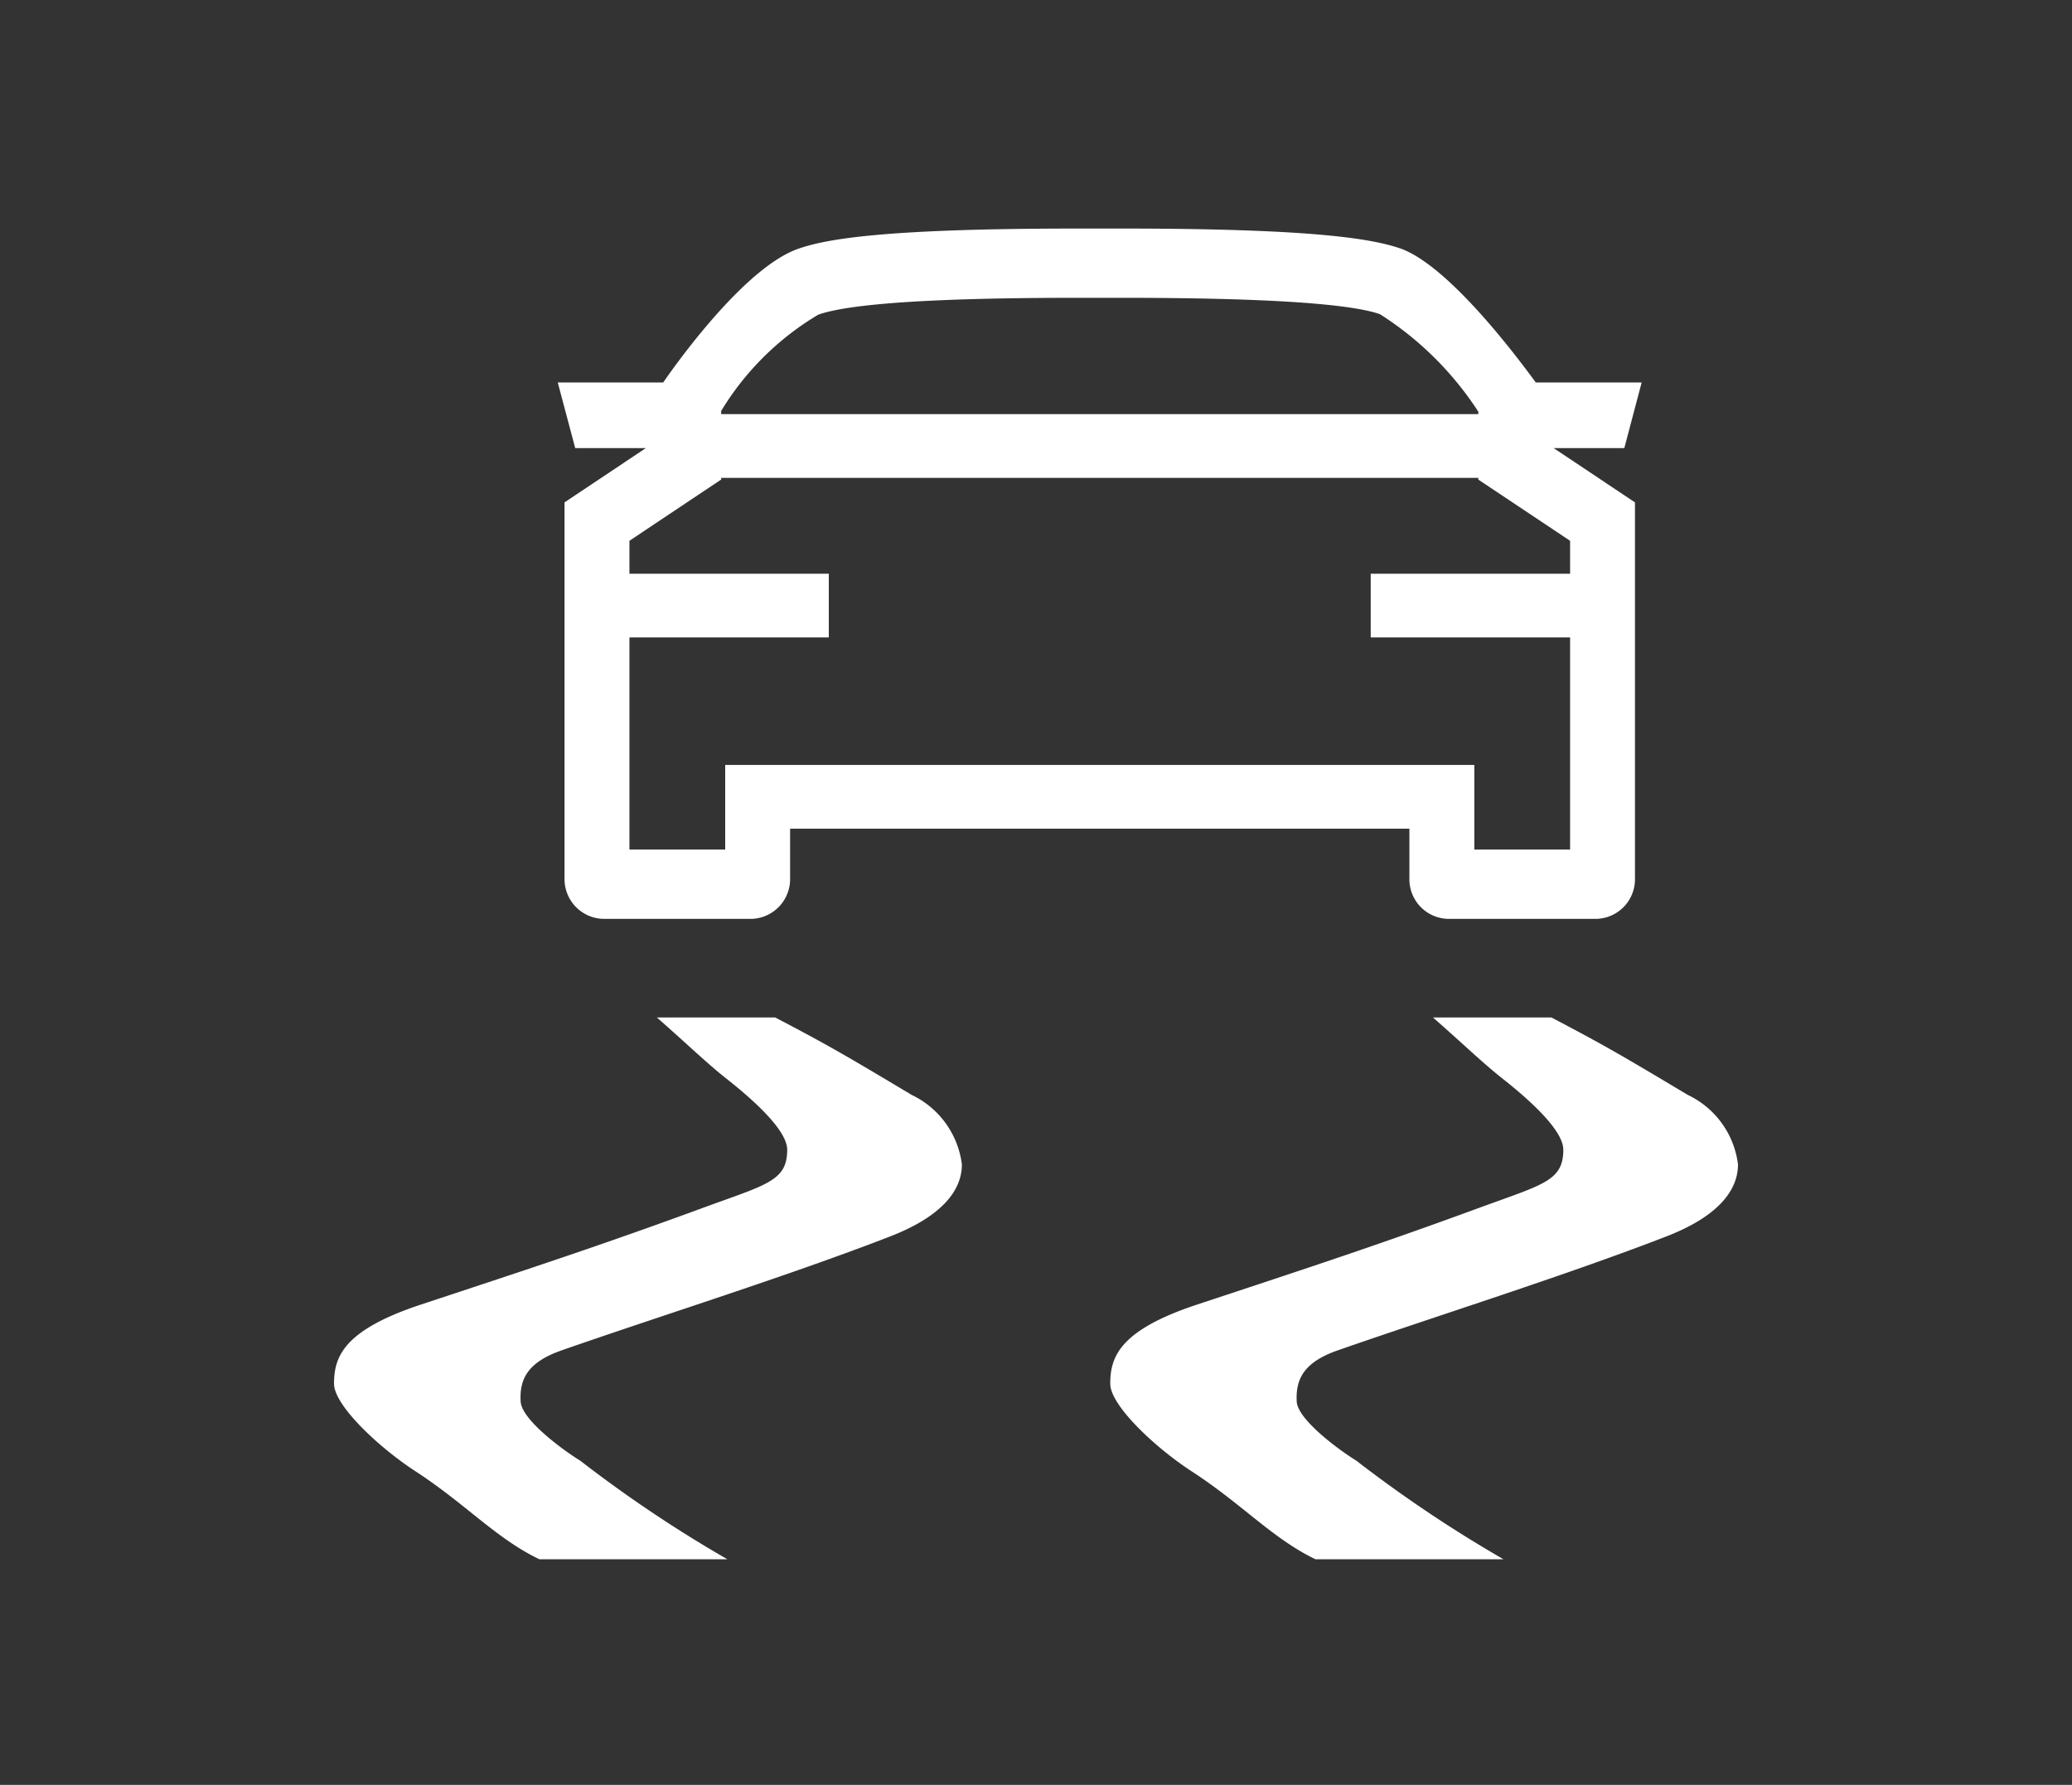 <svg xmlns="http://www.w3.org/2000/svg" viewBox="0 0 65 56"><rect x="0" y="0" width="65" height="56" fill="#333333" stroke="none"/><defs><style>.cls-1{fill:#fff;fill-rule:evenodd;}.cls-2{fill:none;stroke:#fff;stroke-width:2px;}</style></defs><g id="E157_ESP"><g id="V1"><path class="cls-1" d="M52.269,38.795c-3.19,1.235-7.112,2.46-10.302,3.572-1.075.375-1.324.911-1.288,1.606.034.577,1.347,1.534,1.874,1.858a41.275,41.275,0,0,0,4.613,3.091h-5.898c-1.355-.654-2.286-1.721-3.893-2.765-1.132-.737-2.546-2.06-2.546-2.744,0-.849.303-1.683,2.735-2.486,3.536-1.169,5.685-1.874,8.831-3.028,2.001-.736,2.647-.839,2.647-1.827,0-.551-.864-1.411-1.918-2.24-.6-.473-1.248-1.101-2.172-1.91h3.714c1.562.819,2.131,1.143,4.28,2.43a2.793,2.793,0,0,1,1.576,2.183C54.522,37.343,53.906,38.162,52.269,38.795Zm-34.649,3.572c-1.077.375-1.326.911-1.287,1.606.031.577,1.344,1.534,1.873,1.858a40.816,40.816,0,0,0,4.613,3.091h-5.897c-1.363-.654-2.292-1.721-3.894-2.765-1.134-.737-2.549-2.06-2.549-2.744,0-.849.304-1.683,2.736-2.486,3.538-1.169,5.685-1.874,8.83-3.028,2.002-.736,2.65-.839,2.65-1.827,0-.551-.866-1.411-1.92-2.24-.6-.473-1.246-1.101-2.17-1.91h3.712c1.565.819,2.133,1.143,4.282,2.43a2.802,2.802,0,0,1,1.576,2.183c0,.808-.618,1.626-2.256,2.26C24.732,40.03,20.806,41.255,17.619,42.367Z"/><path class="cls-1" d="M51.5,12l-.544,2.059H48.739l2.551,1.703v11.786a1.243,1.243,0,0,1-1.199,1.281H45.413a1.243,1.243,0,0,1-1.199-1.281V26H24.786v1.548a1.248,1.248,0,0,1-1.199,1.281H18.91a1.248,1.248,0,0,1-1.2-1.281V15.762l2.551-1.703H18.045L17.497,12h3.308c.325-.47,2.509-3.579,4.221-4.189.837-.297,2.588-.64,8.754-.64h1.44c6.165,0,7.917.343,8.755.64,1.572.599,3.779,3.612,4.204,4.189Zm-5.124,1.841v-.924a10.215,10.215,0,0,0-3.085-3.059c-.947-.336-3.677-.514-8.071-.514H33.78c-4.395,0-7.124.178-8.111.529a8.851,8.851,0,0,0-3.045,3.02v2.153l-.957.638-1.921,1.283V18H26v2H19.746v6.655H22.75V24h23.5v2.655h3.005V20H43V18h6.255V16.968l-1.922-1.283-.957-.638Z"/><path class="cls-2" d="M21.499,13.993h26"/></g></g></svg>